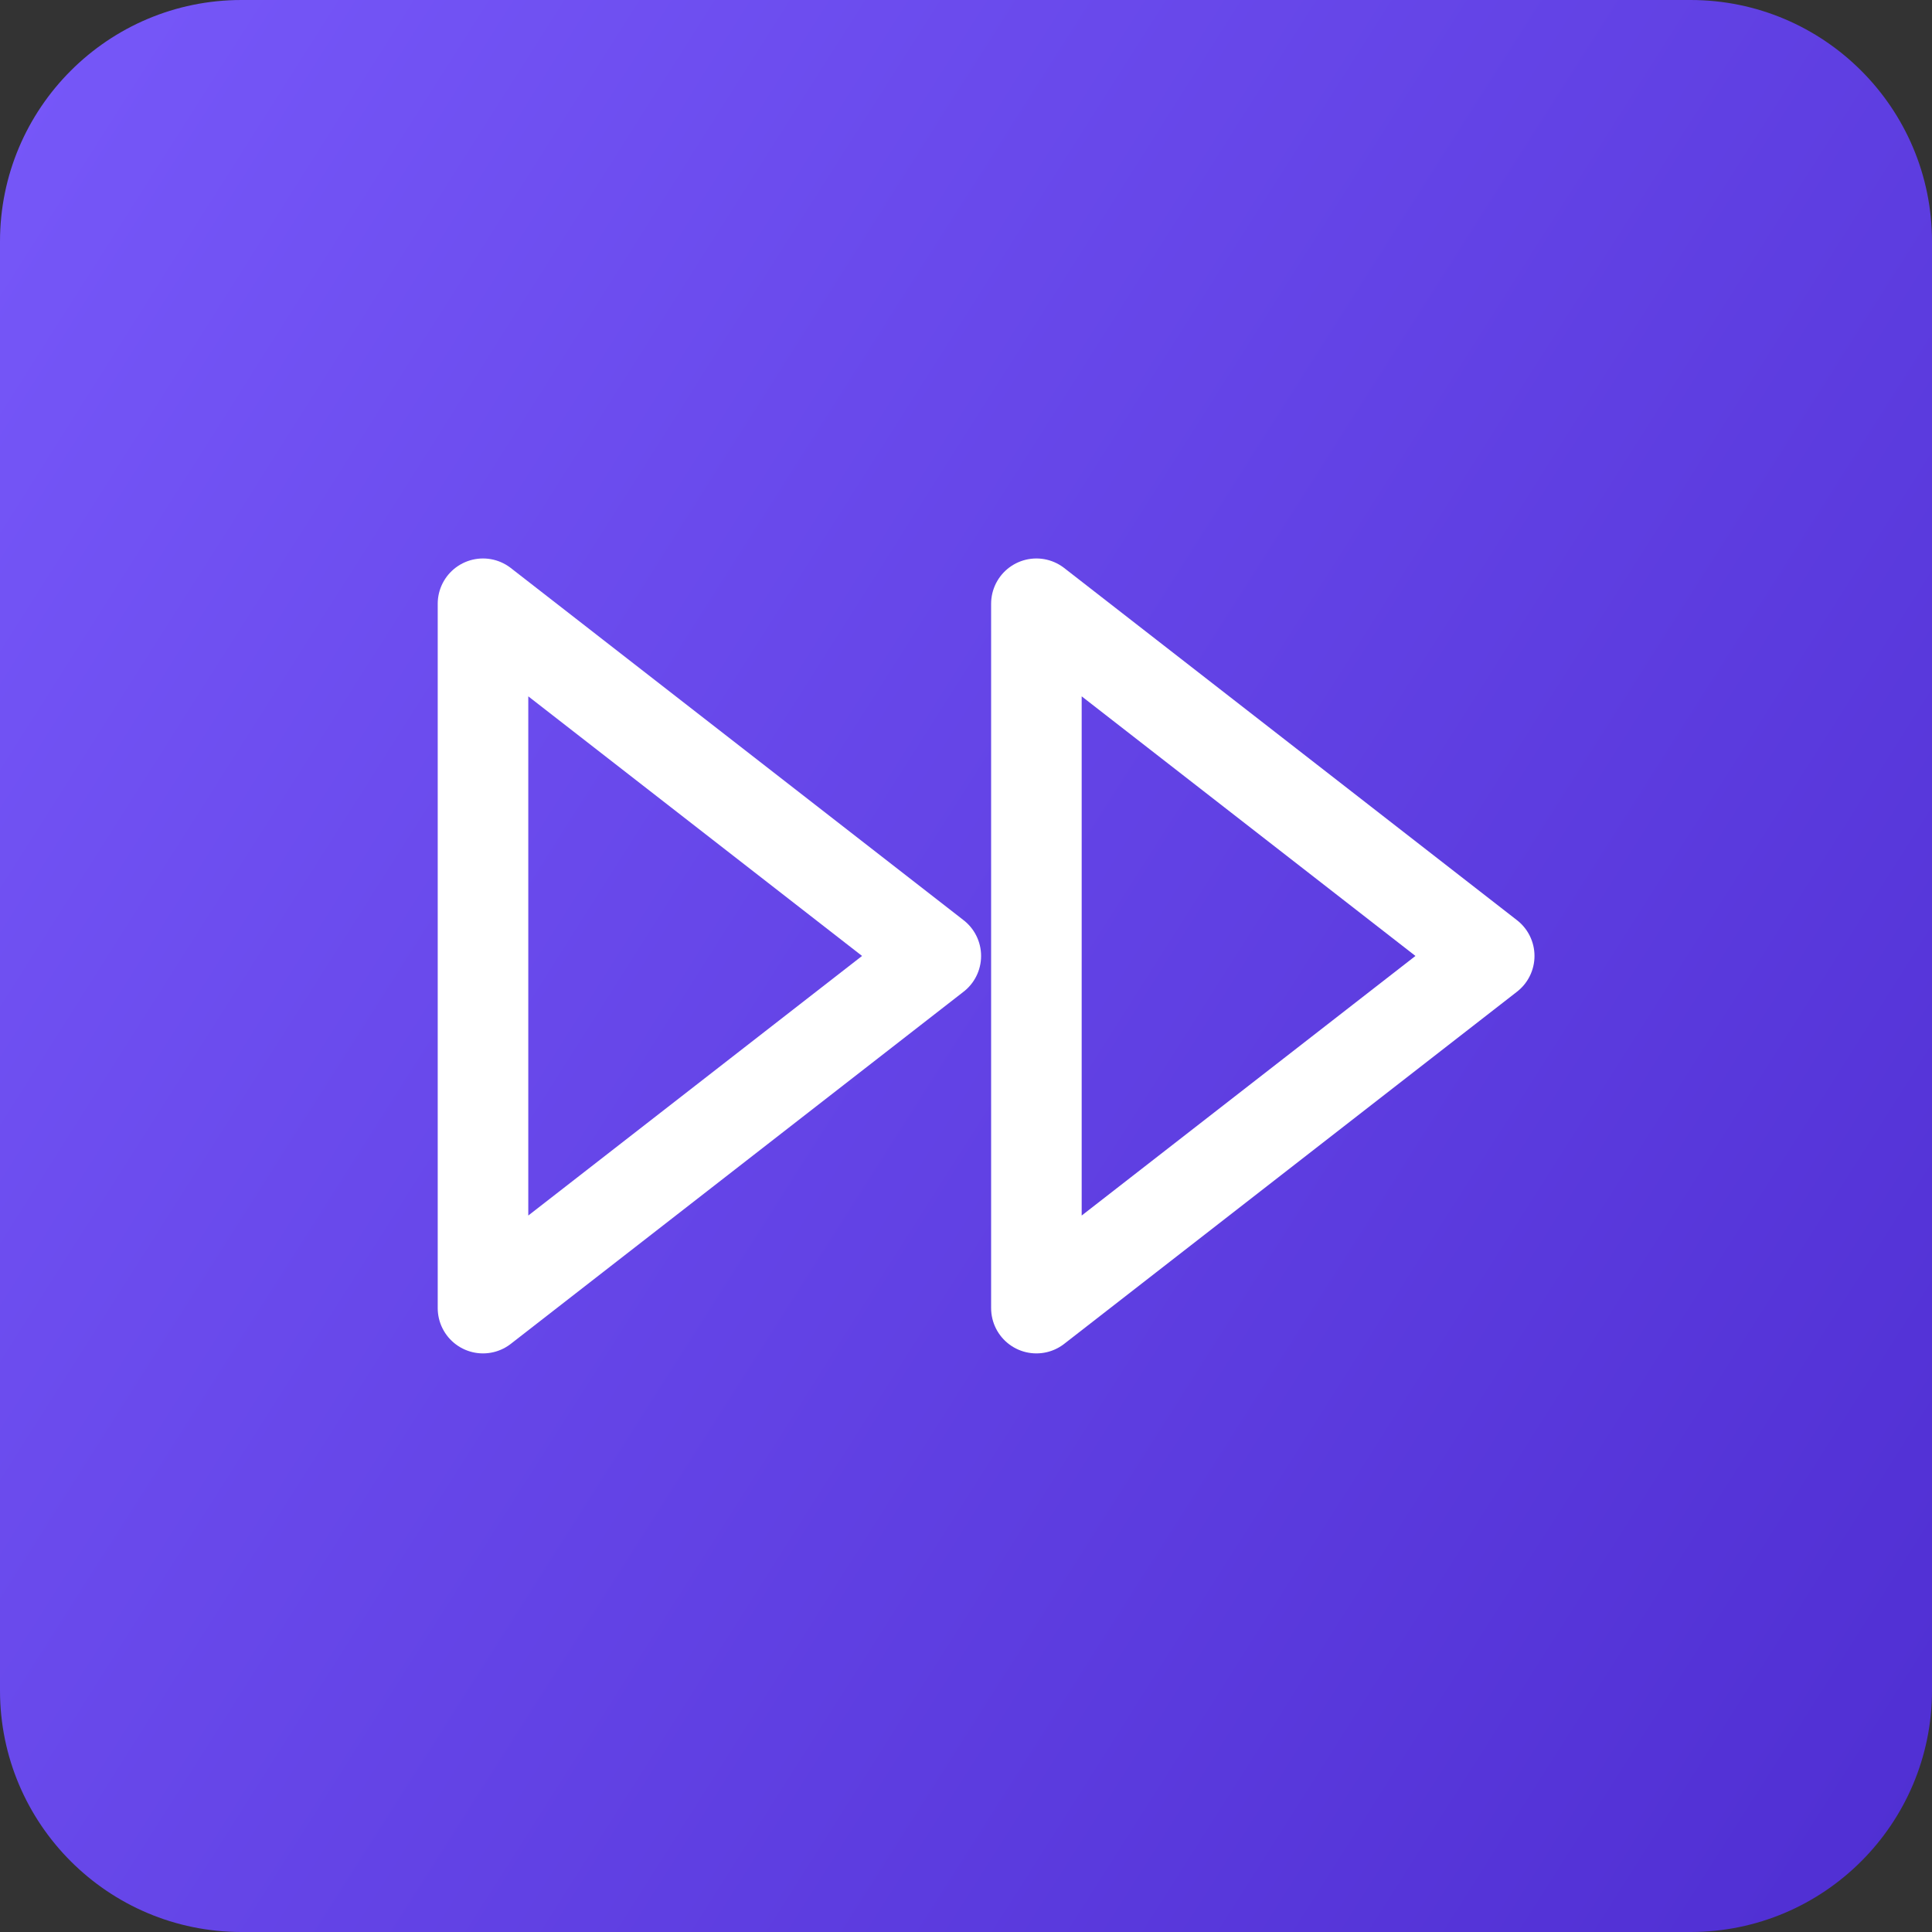 <svg width="64" height="64" viewBox="0 0 64 64" fill="none" xmlns="http://www.w3.org/2000/svg">
<rect x="0" y="0" width="64" height="64" fill="#333333" stroke="none"/>
<path d="M64 56V8C64 3.582 60.418 0 56 0H8C3.582 0 0 3.582 0 8V56C0 60.418 3.582 64 8 64H56C60.418 64 64 60.418 64 56Z" fill="url(#paint0_linear_361_763)"/>
<path d="M34.332 43.333L49.332 31.667L34.332 20V43.333Z" stroke="white" stroke-width="3" stroke-linecap="round" stroke-linejoin="round"/>
<path d="M16 43.333L31 31.667L16 20V43.333Z" stroke="white" stroke-width="3" stroke-linecap="round" stroke-linejoin="round"/>
<defs>
<linearGradient id="paint0_linear_361_763" x1="0" y1="0" x2="74.565" y2="47.369" gradientUnits="userSpaceOnUse">
<stop stop-color="#7758F9"/>
<stop offset="1" stop-color="#4F2ED2"/>
</linearGradient>
</defs>
</svg>

